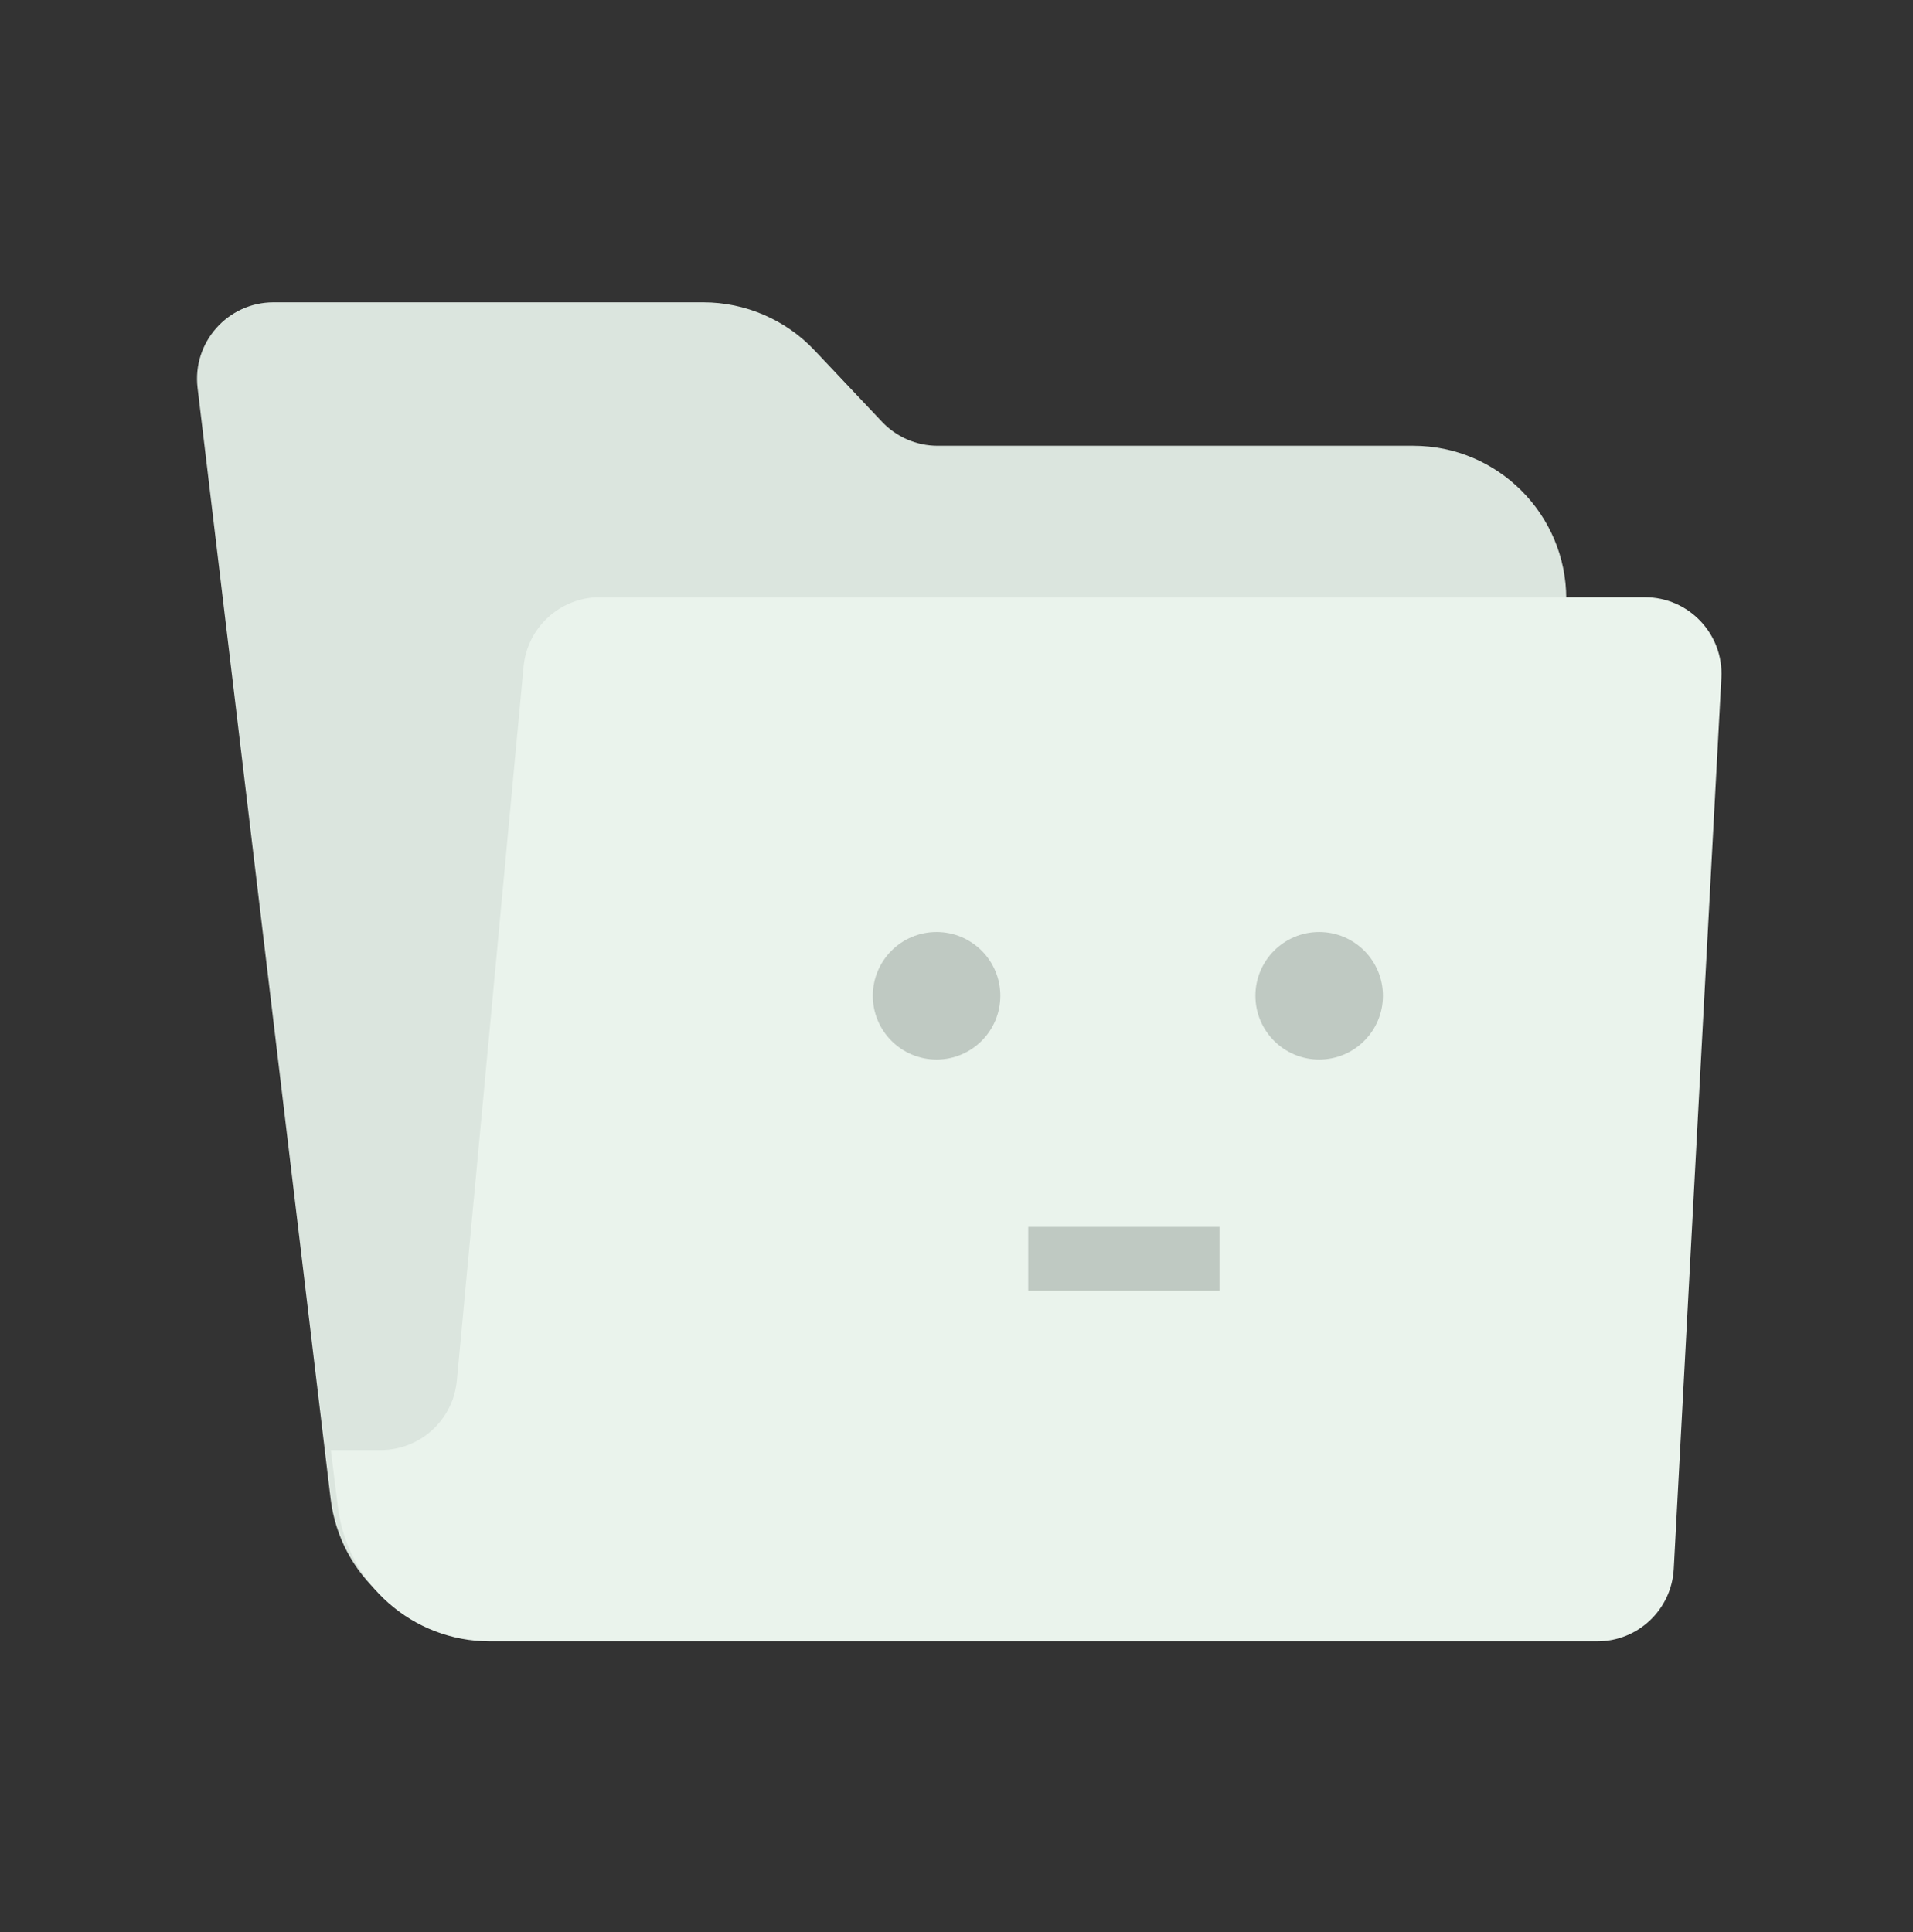 <svg width="100" height="101" viewBox="0 0 100 101" fill="none" xmlns="http://www.w3.org/2000/svg">
<rect x="0" y="0" width="100" height="101" fill="#333333" stroke="none"/>
<path d="M17.281 78.34L10.328 20.281C10.043 17.9 11.902 15.805 14.299 15.805H36.76C38.961 15.805 41.065 16.712 42.576 18.312L46.108 22.052C46.864 22.852 47.915 23.305 49.016 23.305H73.875C78.293 23.305 81.875 26.887 81.875 31.305V81.389C81.875 83.598 80.084 85.389 77.875 85.389H25.224C21.174 85.389 17.763 82.362 17.281 78.34Z" fill="#DBE5DE"/>
<path d="M19.898 75.805H17.292L17.666 78.798C18.166 82.801 21.569 85.805 25.604 85.805H83.5C85.626 85.805 87.381 84.142 87.494 82.019L89.983 35.436C90.106 33.146 88.282 31.222 85.989 31.222H31.352C29.287 31.222 27.561 32.794 27.369 34.85L23.881 72.178C23.689 74.234 21.963 75.805 19.898 75.805Z" fill="#EAF3EC"/>
<circle cx="68.958" cy="52.056" r="3.333" fill="#BFC9C2"/>
<ellipse cx="48.958" cy="52.056" rx="3.333" ry="3.333" fill="#BFC9C2"/>
<path fill-rule="evenodd" clip-rule="evenodd" d="M63.75 67.472H53.75V64.139H63.75V67.472Z" fill="#BFC9C2"/>
</svg>
